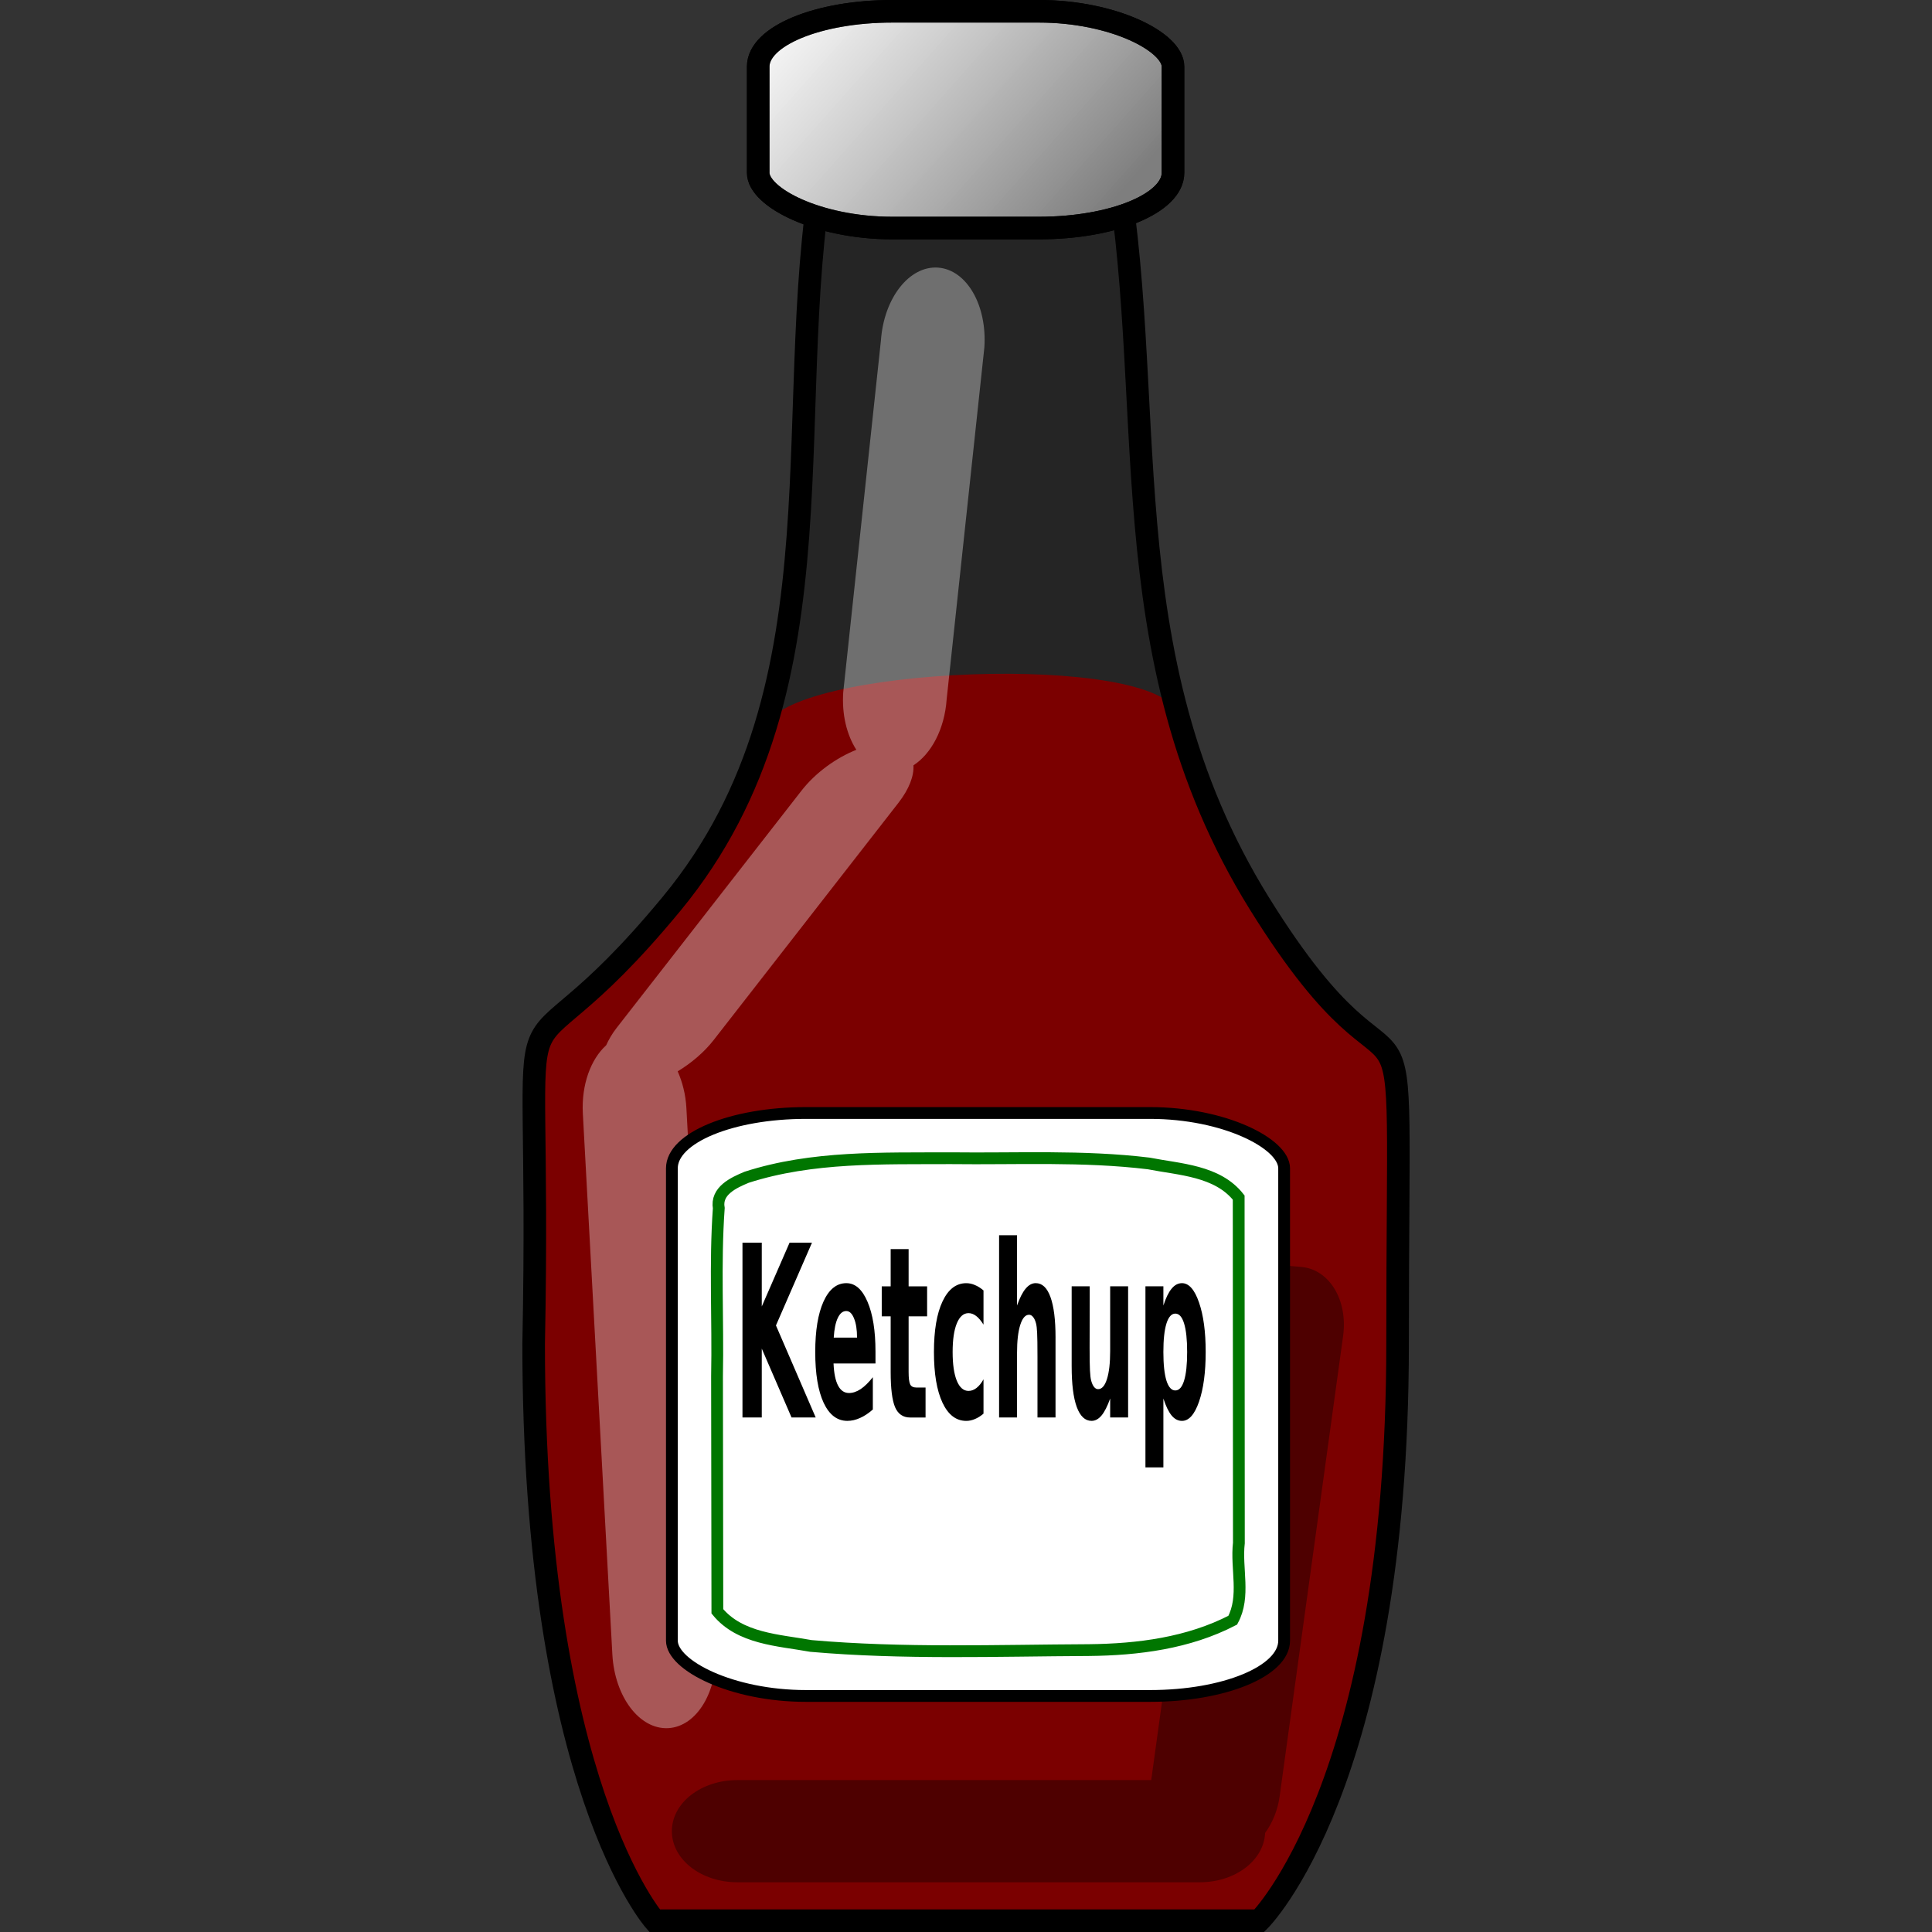 <?xml version="1.0" encoding="UTF-8" standalone="no"?>
<!-- Created with Inkscape (http://www.inkscape.org/) -->

<svg
   xmlns:dc="http://purl.org/dc/elements/1.1/"
   xmlns:cc="http://creativecommons.org/ns#"
   xmlns:rdf="http://www.w3.org/1999/02/22-rdf-syntax-ns#"
   xmlns:svg="http://www.w3.org/2000/svg"
   xmlns="http://www.w3.org/2000/svg"
   xmlns:xlink="http://www.w3.org/1999/xlink"
   xmlns:sodipodi="http://sodipodi.sourceforge.net/DTD/sodipodi-0.dtd"
   xmlns:inkscape="http://www.inkscape.org/namespaces/inkscape"
   height="128"
   id="svg2337"
   inkscape:version="0.92.2 (5c3e80d, 2017-08-06)"
   sodipodi:docname="ketchup.svg"
   sodipodi:version="0.32"
   width="128"
   version="1.1">
  <rect width="100%" height="100%" fill="#333333" stroke="none"/>
  <defs
     id="defs3">
    <linearGradient
       id="linearGradient2278">
      <stop
         id="stop2279"
         offset="0"
         style="stop-color:#ffffff;stop-opacity:0.464;" />
      <stop
         id="stop2280"
         offset="1"
         style="stop-color:#000000;stop-opacity:0.505;" />
    </linearGradient>
    <linearGradient
       gradientTransform="matrix(0.132,0,0,0.072,219.543,709.887)"
       gradientUnits="userSpaceOnUse"
       id="linearGradient2200"
       inkscape:collect="always"
       x1="1271.048"
       x2="1483.342"
       xlink:href="#linearGradient2278"
       y1="-745.34"
       y2="-642.752" />
  </defs>
  <sodipodi:namedview
     bordercolor="#666666"
     borderopacity="1.0"
     id="base"
     inkscape:current-layer="layer1"
     inkscape:cx="73.085891"
     inkscape:cy="54.846496"
     inkscape:document-units="px"
     inkscape:pageopacity="0.0"
     inkscape:pageshadow="2"
     inkscape:window-height="1025"
     inkscape:window-width="1920"
     inkscape:window-x="-8"
     inkscape:window-y="-8"
     inkscape:zoom="3.9597981"
     pagecolor="#ffffff"
     showgrid="false"
     inkscape:window-maximized="1"
     fit-margin-top="0"
     fit-margin-left="0"
     fit-margin-right="0"
     fit-margin-bottom="0"
     units="px" />
  <g
     id="layer1"
     inkscape:groupmode="layer"
     inkscape:label="Layer 1"
     transform="translate(-336.961,-655.511)">
    <g
       id="g895">
      <g
         id="g861">
        <path
           inkscape:connector-curvature="0"
           d="m 420.396,782.763 c 0,0 9.158,-9.018 9.158,-38.208 0,-29.191 1.307,-12.331 -9.158,-29.191 -2.576,-4.15 -4.269,-8.323 -5.411,-12.512 -1.142,-4.188 -26.078,-3.207 -27.336,0.883 -1.258,4.09 -3.183,8.002 -6.174,11.629 -11.728,14.221 -8.586,0.572 -9.158,29.191 0,29.191 8.013,38.208 8.013,38.208 z"
           id="path2423"
           sodipodi:nodetypes="cczsszccc"
           style="fill:#ab0000;fill-opacity:1;fill-rule:evenodd;stroke:none;stroke-width:1.496;stroke-linecap:butt;stroke-linejoin:miter;stroke-miterlimit:4;stroke-opacity:1" />
        <path
           inkscape:connector-curvature="0"
           d="m 420.396,782.763 c 0,0 9.158,-9.018 9.158,-38.208 0,-29.191 1.307,-12.331 -9.158,-29.191 -10.303,-16.599 -6.487,-33.579 -9.73,-50.368 v -4.101 h -18.888 v 4.101 c -3.434,16.789 1.661,35.863 -10.303,50.368 -11.728,14.221 -8.586,0.572 -9.158,29.191 0,29.191 8.013,38.208 8.013,38.208 z"
           id="path2420"
           sodipodi:nodetypes="cczcccczccc"
           style="fill:#000000;fill-opacity:0.278;fill-rule:evenodd;stroke:#000000;stroke-width:1.496;stroke-linecap:butt;stroke-linejoin:miter;stroke-miterlimit:4;stroke-opacity:1" />
        <rect
           height="14.36"
           id="rect2421"
           rx="8.877"
           ry="3.663"
           style="fill:#ffffff;fill-opacity:1;fill-rule:evenodd;stroke:#000000;stroke-width:1.496;stroke-linecap:butt;stroke-linejoin:miter;stroke-miterlimit:4;stroke-opacity:1"
           width="27.48"
           x="387.195"
           y="656.259" />
        <path
           inkscape:connector-curvature="0"
           d="m 399.104,673.241 c -1.898,-0.132 -3.583,2.018 -3.779,4.824 l -2.497,23.302 c -0.104,1.492 0.242,2.848 0.868,3.821 -1.333,0.528 -2.707,1.514 -3.643,2.717 l -12.242,15.712 c -0.308,0.395 -0.523,0.779 -0.69,1.147 -1.015,0.918 -1.649,2.605 -1.545,4.528 l 1.955,35.825 c 0.153,2.809 1.803,4.991 3.703,4.888 1.9,-0.104 3.306,-2.451 3.153,-5.26 l -1.951,-35.83 c -0.049,-0.895 -0.263,-1.711 -0.576,-2.425 0.896,-0.544 1.746,-1.255 2.387,-2.078 l 12.238,-15.712 c 0.718,-0.921 1.036,-1.794 0.994,-2.484 1.173,-0.756 2.062,-2.39 2.2,-4.371 l 2.497,-23.302 c 0.196,-2.807 -1.174,-5.17 -3.072,-5.302 z"
           id="rect2425"
           sodipodi:nodetypes="ccccccccccccccccccc"
           style="fill:#ffffff;fill-opacity:0.34;fill-rule:evenodd;stroke:none;stroke-width:0.098pt;stroke-linecap:butt;stroke-linejoin:miter;stroke-opacity:1" />
        <path
           inkscape:connector-curvature="0"
           d="m 421.35,739.292 c -1.867,-0.159 -3.633,1.625 -3.961,4.003 l -4.156,30.151 h -27.417 c -2.406,0 -4.342,1.51 -4.342,3.385 0,1.875 1.936,3.385 4.342,3.385 h 30.633 c 2.354,10e-6 4.248,-1.448 4.329,-3.267 0.483,-0.666 0.833,-1.493 0.961,-2.416 l 4.206,-30.506 c 0.328,-2.378 -0.909,-4.419 -2.776,-4.579 z"
           id="rect2430"
           style="fill:#270000;fill-opacity:0.531;fill-rule:evenodd;stroke:none;stroke-width:0.098pt;stroke-linecap:butt;stroke-linejoin:miter;stroke-opacity:0.527" />
        <rect
           height="14.36"
           id="rect2434"
           rx="8.877"
           ry="3.663"
           style="fill:url(#linearGradient2200);fill-opacity:1;fill-rule:evenodd;stroke:#000000;stroke-width:1.496;stroke-linecap:butt;stroke-linejoin:miter;stroke-miterlimit:4;stroke-opacity:1"
           width="27.48"
           x="387.195"
           y="656.259" />
        <rect
           height="38.622"
           id="rect2436"
           rx="8.877"
           ry="3.663"
           style="fill:#ffffff;fill-opacity:1;fill-rule:evenodd;stroke:#000000;stroke-width:0.781;stroke-linecap:butt;stroke-linejoin:miter;stroke-miterlimit:4;stroke-opacity:1"
           width="40.563"
           x="381.475"
           y="729.25" />
        <path
           inkscape:connector-curvature="0"
           d="m 399.946,732.246 c -4.519,0.023 -9.171,-0.141 -13.516,1.261 -0.872,0.363 -2.051,0.902 -1.848,2.05 -0.264,3.702 -0.042,7.419 -0.116,11.127 0.007,5.194 0.015,10.387 0.022,15.581 1.498,1.827 4.053,1.906 6.203,2.295 6.118,0.535 12.271,0.302 18.404,0.274 3.262,-0.033 6.605,-0.46 9.539,-1.981 0.848,-1.58 0.209,-3.416 0.406,-5.116 -0.004,-7.628 -0.008,-15.257 -0.013,-22.885 -1.412,-1.79 -3.902,-1.854 -5.964,-2.26 -4.349,-0.528 -8.746,-0.291 -13.116,-0.346 z"
           id="rect2439"
           style="fill:#ffffff;fill-opacity:1;fill-rule:evenodd;stroke:#007600;stroke-width:0.781;stroke-linecap:butt;stroke-linejoin:miter;stroke-miterlimit:4;stroke-opacity:1" />
      </g>
      <g
         id="text2451"
         style="font-style:normal;font-variant:normal;font-weight:bold;font-stretch:normal;font-size:10.399px;line-height:0%;font-family:sans-serif;writing-mode:lr-tb;text-anchor:start;fill:#000000;fill-opacity:1;stroke:none;stroke-width:0.098pt;stroke-linecap:butt;stroke-linejoin:miter;stroke-opacity:1"
         transform="matrix(0.654,0,0,1.528,-2.2,0)"
         aria-label="Ketchup">
        <path
           inkscape:connector-curvature="0"
           id="path863"
           style="font-family:sans-serif;stroke-width:0.098pt"
           d="m 593.81,482.879 h 1.955 v 2.767 l 2.818,-2.767 h 2.27 l -3.651,3.59 4.026,3.991 h -2.447 l -3.016,-2.986 v 2.986 h -1.955 z" />
        <path
           inkscape:connector-curvature="0"
           id="path865"
           style="font-family:sans-serif;stroke-width:0.098pt"
           d="m 607.285,487.601 v 0.518 h -4.25 q 0.066,0.64 0.462,0.96 0.396,0.32 1.107,0.32 0.574,0 1.173,-0.168 0.604,-0.173 1.239,-0.518 v 1.401 q -0.645,0.244 -1.29,0.366 -0.645,0.127 -1.29,0.127 -1.544,0 -2.402,-0.782 -0.853,-0.787 -0.853,-2.204 0,-1.391 0.838,-2.188 0.843,-0.797 2.315,-0.797 1.34,0 2.143,0.807 0.807,0.807 0.807,2.158 z m -1.869,-0.604 q 0,-0.518 -0.305,-0.833 -0.3,-0.32 -0.787,-0.32 -0.528,0 -0.858,0.3 -0.33,0.294 -0.411,0.853 z" />
        <path
           inkscape:connector-curvature="0"
           id="path867"
           style="font-family:sans-serif;stroke-width:0.098pt"
           d="m 610.641,483.159 v 1.615 h 1.874 v 1.3 h -1.874 v 2.412 q 0,0.396 0.157,0.538 0.157,0.137 0.625,0.137 h 0.934 v 1.3 h -1.559 q -1.076,0 -1.528,-0.447 -0.447,-0.452 -0.447,-1.528 v -2.412 h -0.904 v -1.3 h 0.904 v -1.615 z" />
        <path
           inkscape:connector-curvature="0"
           id="path869"
           style="font-family:sans-serif;stroke-width:0.098pt"
           d="m 618.227,484.951 v 1.483 q -0.371,-0.254 -0.746,-0.376 -0.371,-0.122 -0.772,-0.122 -0.762,0 -1.188,0.447 -0.421,0.442 -0.421,1.239 0,0.797 0.421,1.244 0.427,0.442 1.188,0.442 0.427,0 0.807,-0.127 0.386,-0.127 0.711,-0.376 v 1.488 q -0.426,0.157 -0.868,0.234 -0.437,0.081 -0.878,0.081 -1.538,0 -2.407,-0.787 -0.868,-0.792 -0.868,-2.199 0,-1.406 0.868,-2.193 0.868,-0.792 2.407,-0.792 0.447,0 0.878,0.081 0.437,0.076 0.868,0.234 z" />
        <path
           inkscape:connector-curvature="0"
           id="path871"
           style="font-family:sans-serif;stroke-width:0.098pt"
           d="m 625.523,486.997 v 3.463 h -1.828 v -0.564 -2.077 q 0,-0.746 -0.035,-1.026 -0.03,-0.279 -0.112,-0.411 -0.107,-0.178 -0.289,-0.274 -0.183,-0.102 -0.416,-0.102 -0.569,0 -0.894,0.442 -0.325,0.437 -0.325,1.214 v 2.798 h -1.818 v -7.901 h 1.818 v 3.046 q 0.411,-0.498 0.873,-0.731 0.462,-0.239 1.021,-0.239 0.985,0 1.493,0.604 0.513,0.604 0.513,1.757 z" />
        <path
           inkscape:connector-curvature="0"
           id="path873"
           style="font-family:sans-serif;stroke-width:0.098pt"
           d="m 627.158,488.246 v -3.473 h 1.828 v 0.569 q 0,0.462 -0.005,1.163 -0.005,0.696 -0.005,0.929 0,0.685 0.036,0.99 0.035,0.3 0.122,0.437 0.112,0.178 0.289,0.274 0.183,0.097 0.416,0.097 0.569,0 0.894,-0.437 0.325,-0.437 0.325,-1.214 v -2.808 h 1.818 v 5.687 h -1.818 v -0.823 q -0.411,0.498 -0.873,0.736 -0.457,0.234 -1.01,0.234 -0.985,0 -1.503,-0.604 -0.513,-0.604 -0.513,-1.757 z" />
        <path
           inkscape:connector-curvature="0"
           id="path875"
           style="font-family:sans-serif;stroke-width:0.098pt"
           d="m 636.45,489.637 v 2.986 h -1.818 v -7.85 h 1.818 v 0.833 q 0.376,-0.498 0.833,-0.731 0.457,-0.239 1.051,-0.239 1.051,0 1.726,0.838 0.675,0.833 0.675,2.148 0,1.315 -0.675,2.153 -0.675,0.833 -1.726,0.833 -0.594,0 -1.051,-0.234 -0.457,-0.239 -0.833,-0.736 z m 1.208,-3.681 q -0.584,0 -0.899,0.432 -0.31,0.426 -0.31,1.234 0,0.807 0.31,1.239 0.315,0.427 0.899,0.427 0.584,0 0.889,-0.427 0.31,-0.426 0.31,-1.239 0,-0.812 -0.31,-1.239 -0.305,-0.427 -0.889,-0.427 z" />
      </g>
    </g>
  </g>
</svg>
